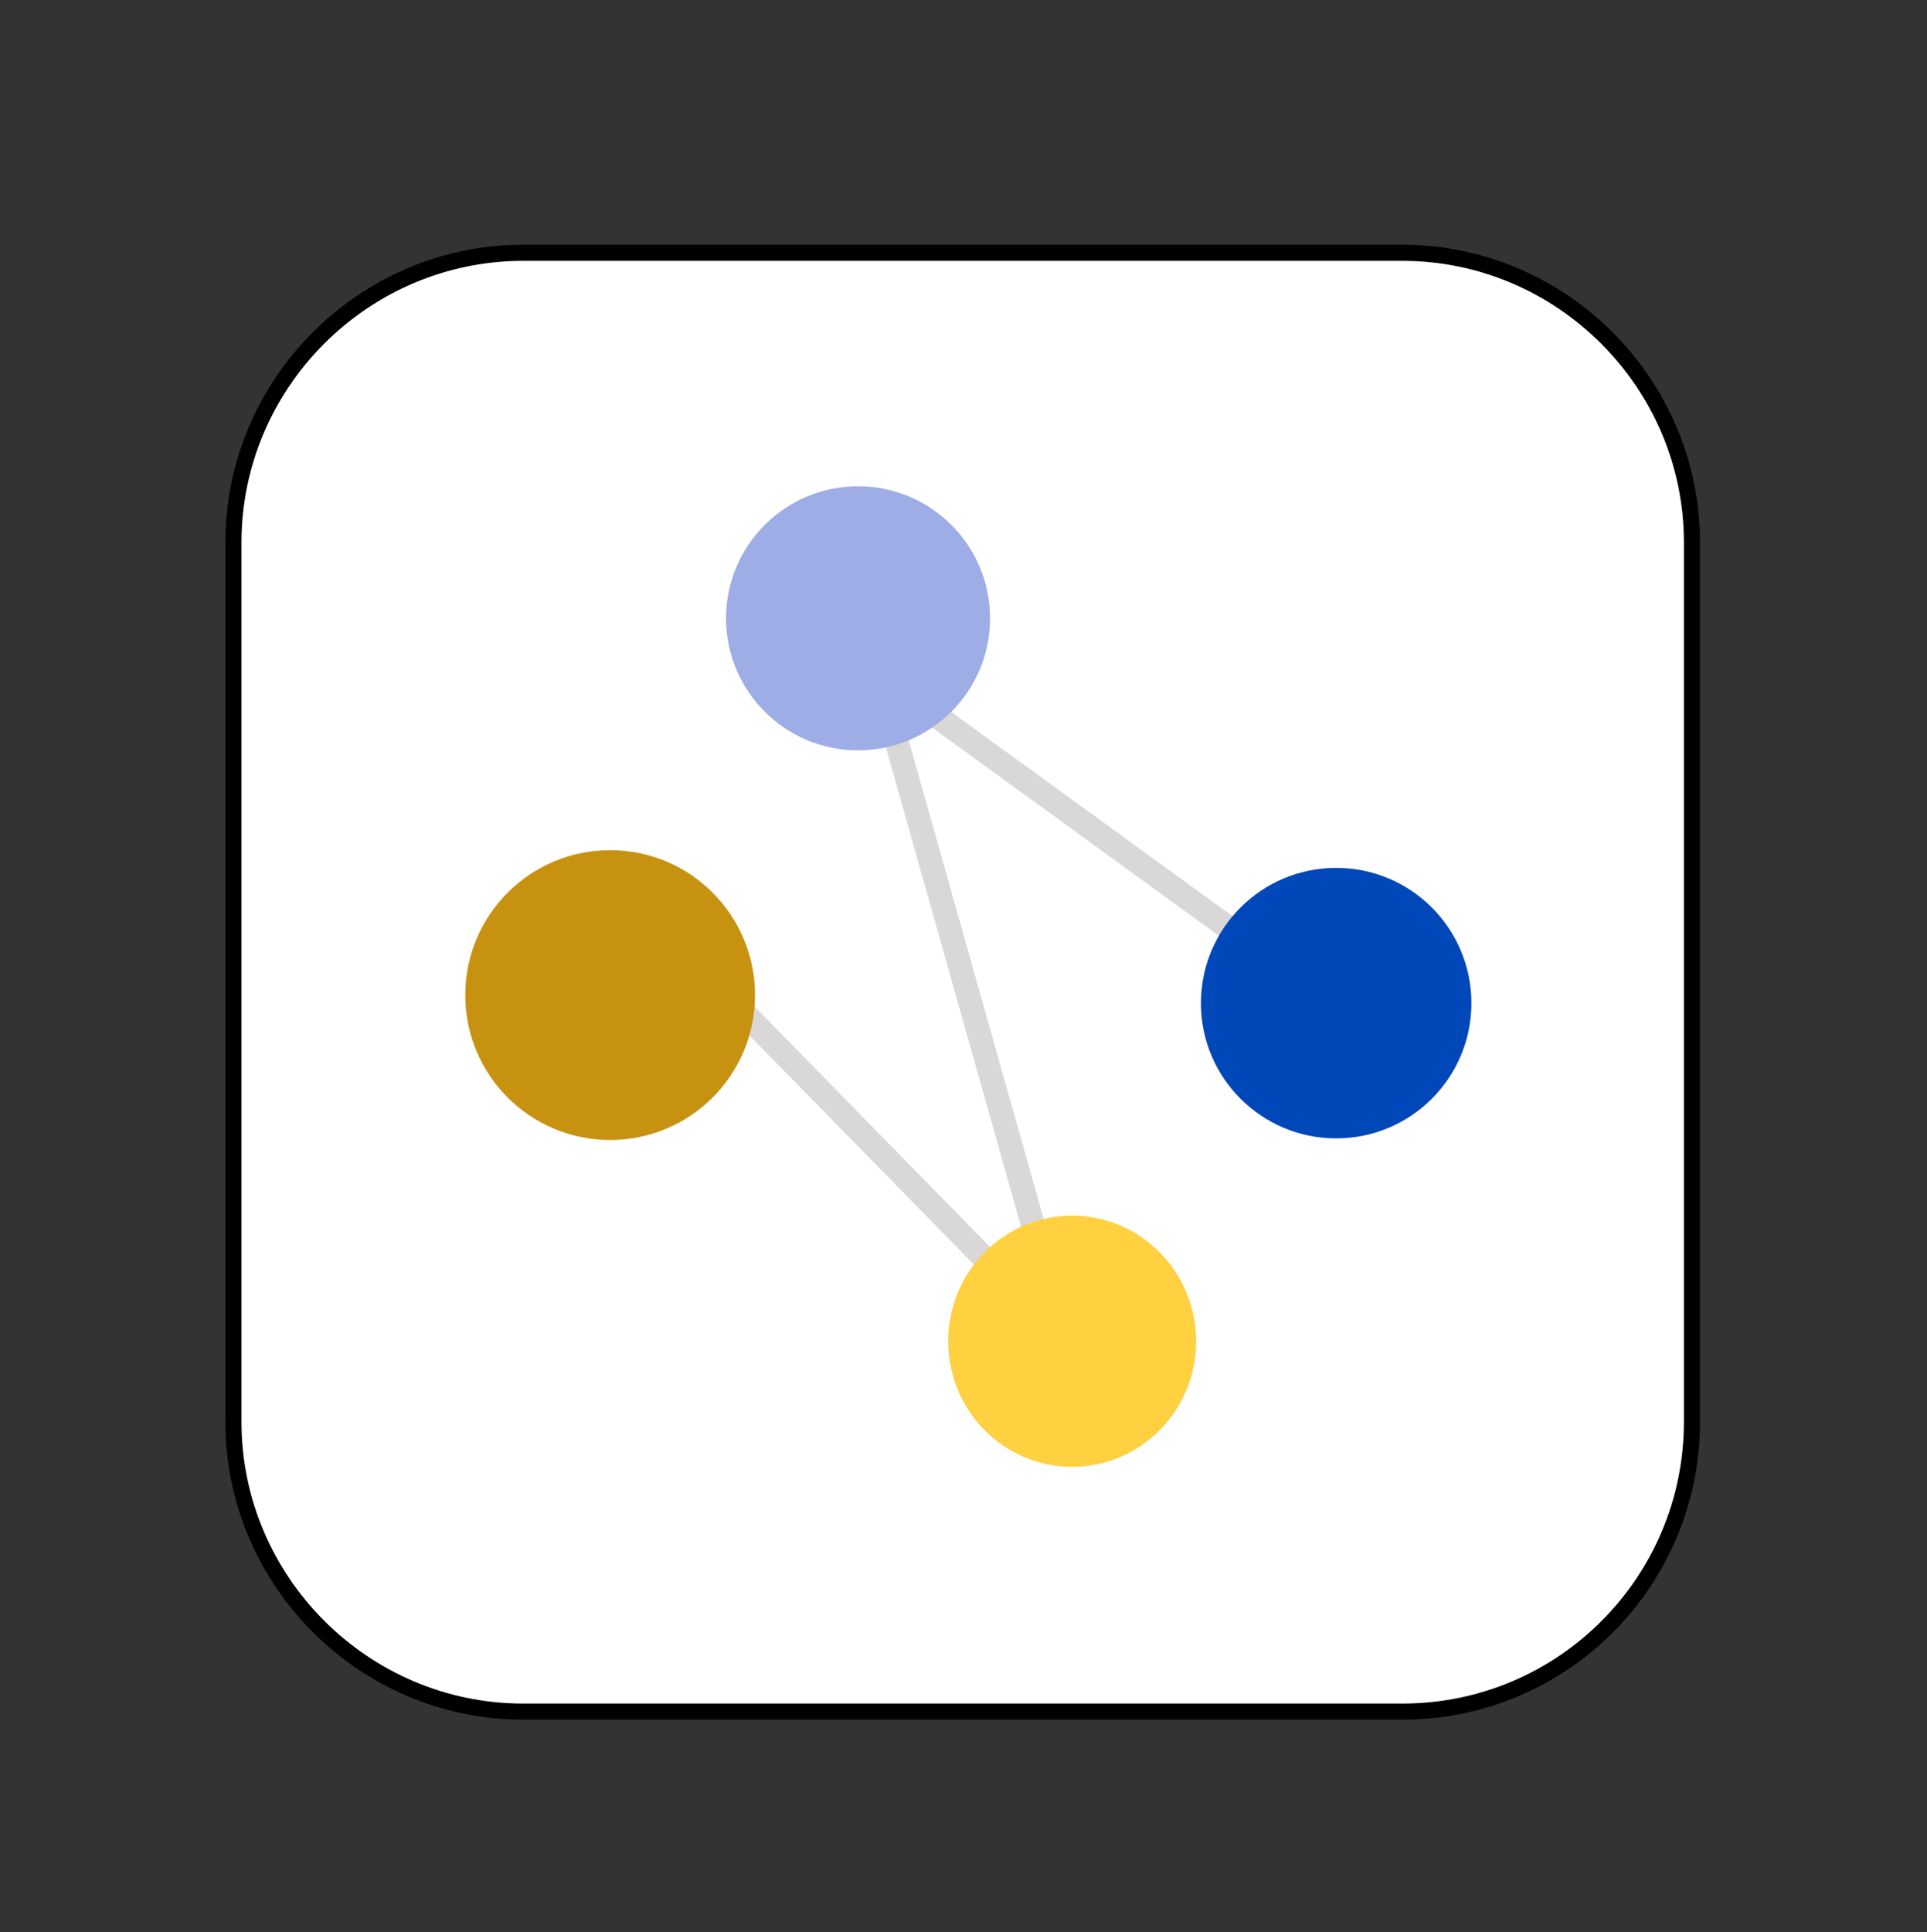 <?xml version="1.0" encoding="utf-8"?>
<!-- Generator: Adobe Illustrator 26.0.1, SVG Export Plug-In . SVG Version: 6.00 Build 0)  -->
<svg version="1.1" id="Layer_1" xmlns="http://www.w3.org/2000/svg" xmlns:xlink="http://www.w3.org/1999/xlink" x="0px" y="0px"
	 viewBox="0 0 119.7 120" style="enable-background:new 0 0 119.7 120;" xml:space="preserve">
<rect x="0" y="0" width="119.7" height="120" fill="#333333" stroke="none"/>
<style type="text/css">
	.st0{fill:#FFFFFF;stroke:#000000;stroke-miterlimit:10;}
	.st1{fill:none;stroke:#D9D8D6;stroke-width:1.482;stroke-miterlimit:10;}
	.st2{fill:#C89211;}
	.st3{fill:#FFD040;}
	.st4{fill:#0047BA;}
	.st5{fill:#9EADE5;}
</style>
<path class="st0" d="M87.1,106.3H32.5c-9.9,0-18-8.1-18-18V33.7c0-9.9,8.1-18,18-18h54.6c9.9,0,18,8.1,18,18v54.6
	C105.1,98.2,97.1,106.3,87.1,106.3z"/>
<polyline class="st1" points="42,58.6 66.2,83.3 54.5,41.8 82.6,62.2 88.2,64.7 "/>
<circle class="st2" cx="37.9" cy="61.8" r="9"/>
<ellipse class="st3" cx="66.6" cy="83.3" rx="7.7" ry="7.8"/>
<circle class="st4" cx="83" cy="62.3" r="8.4"/>
<circle class="st5" cx="53.3" cy="38.4" r="8.2"/>
</svg>
